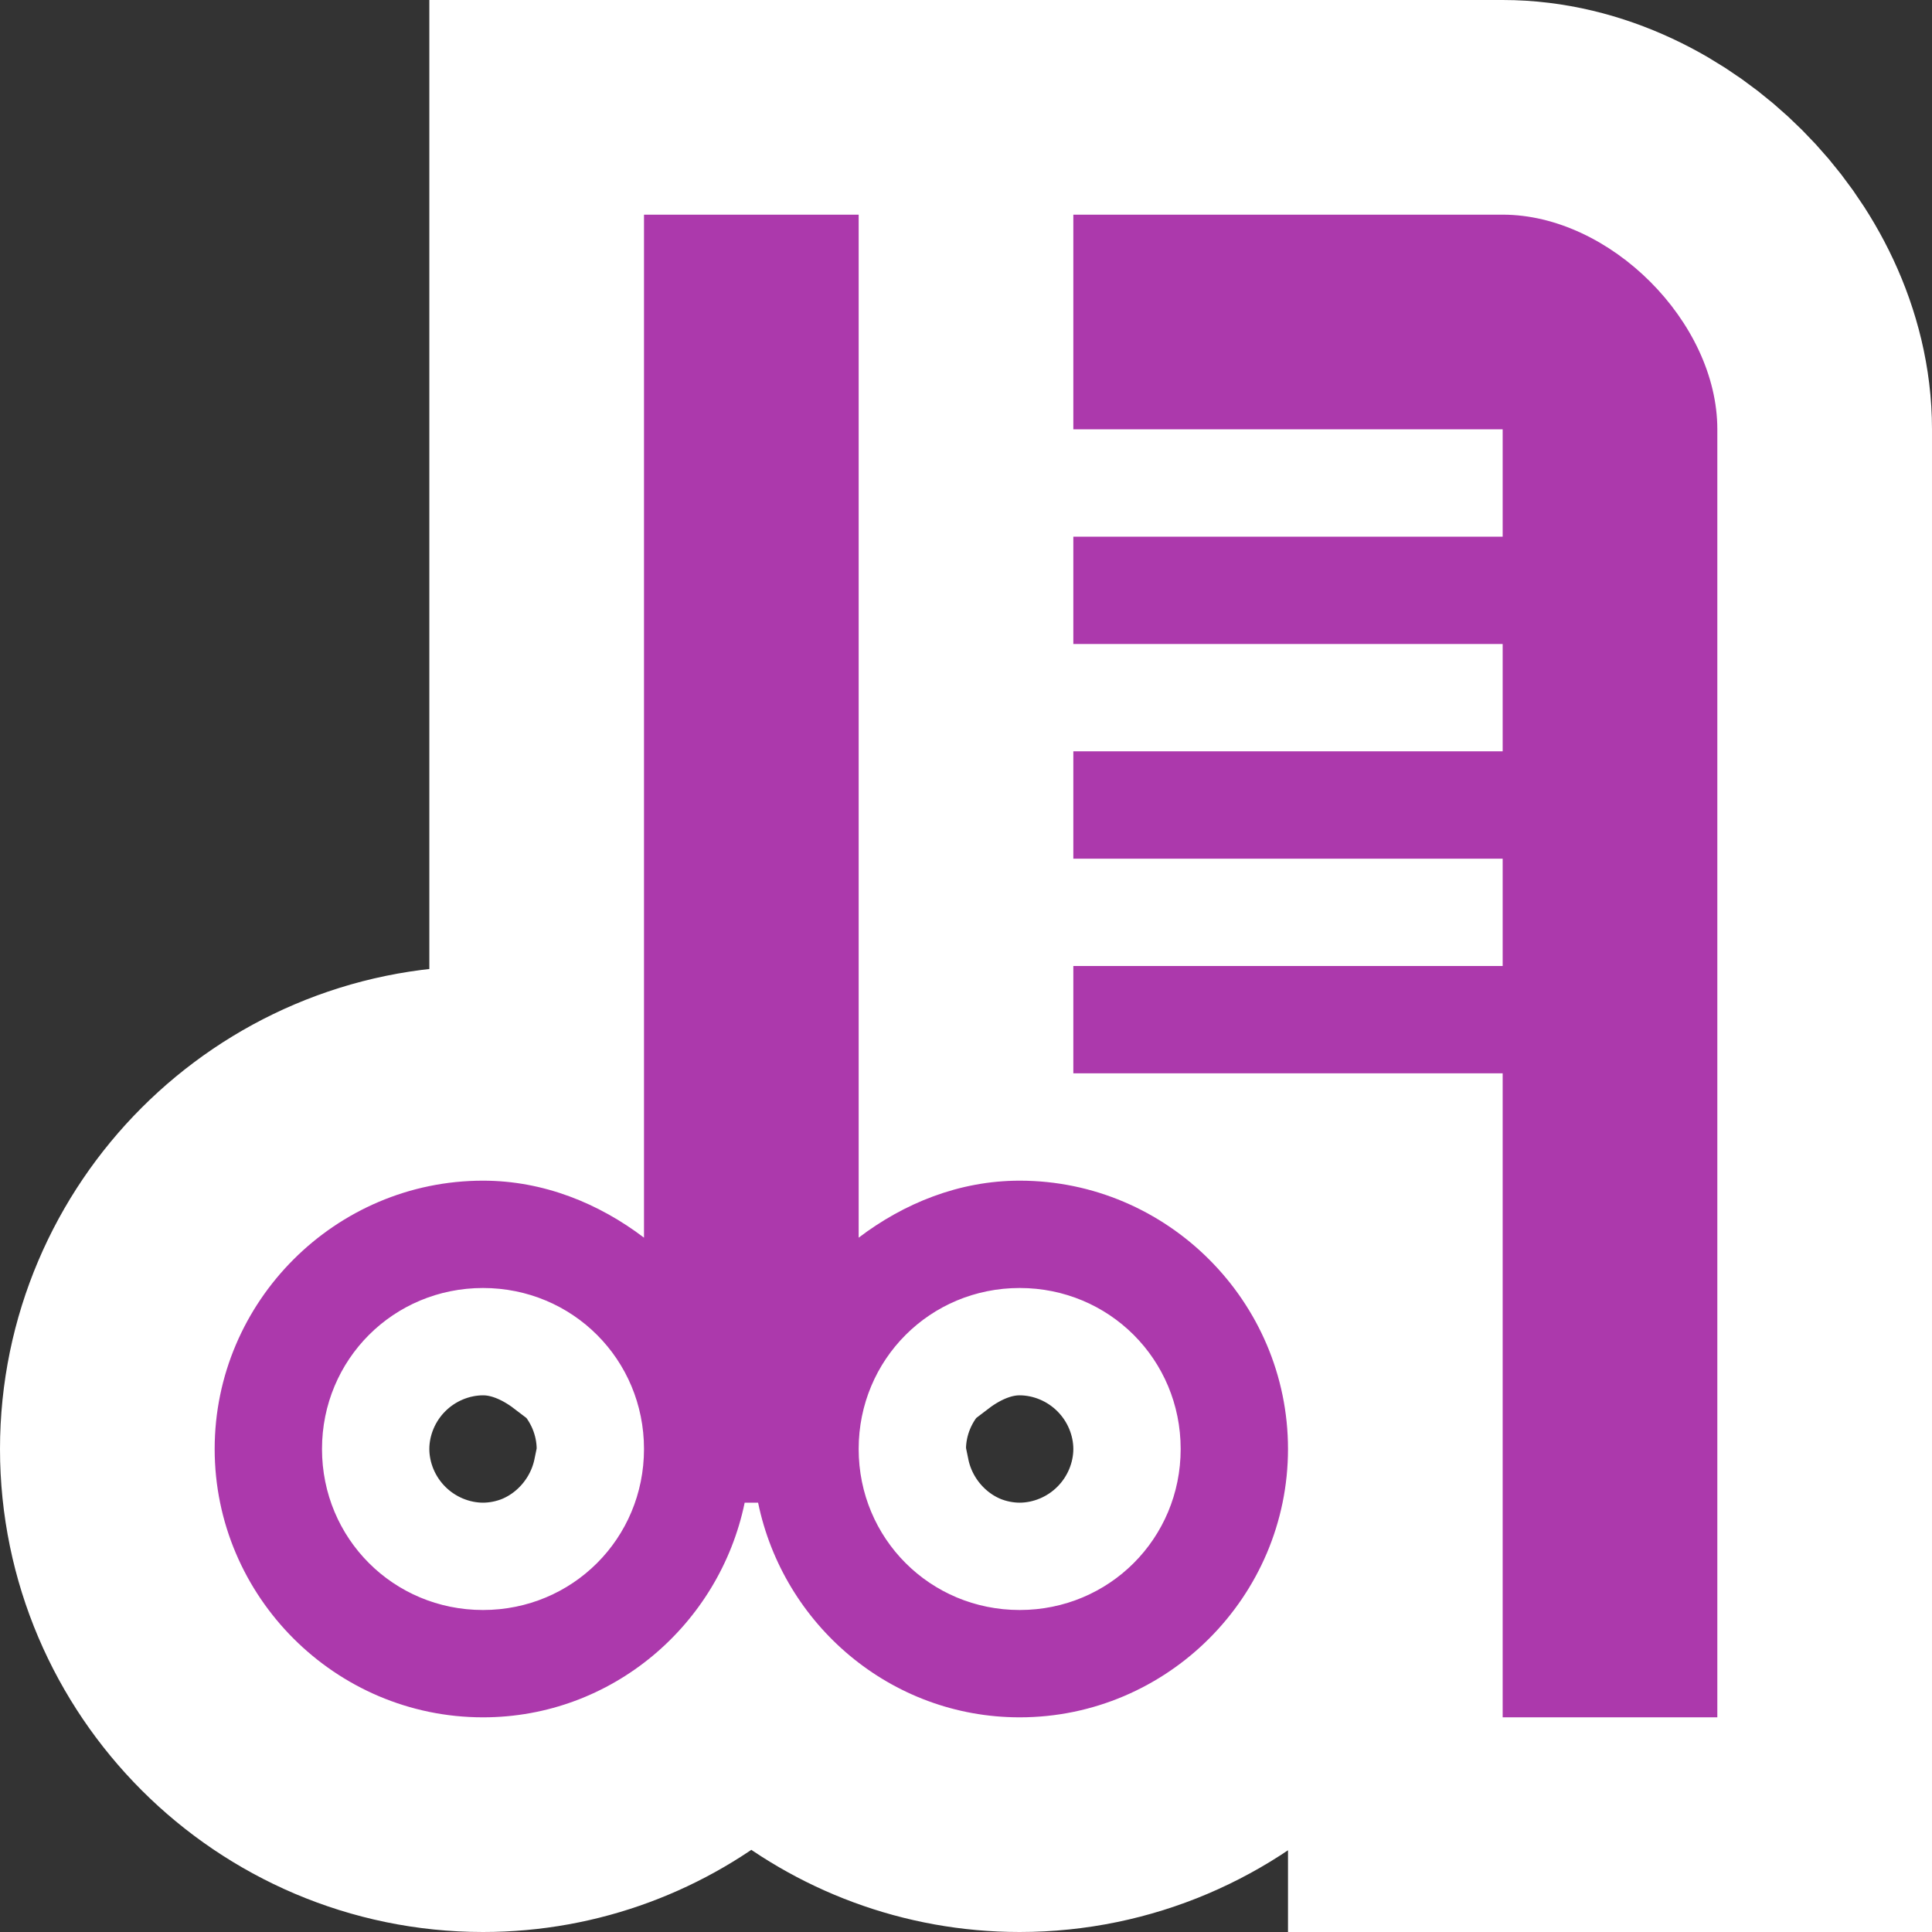 <?xml version='1.0' encoding='utf-8'?>
<svg xmlns:dc="http://purl.org/dc/elements/1.1/" xmlns:cc="http://creativecommons.org/ns#" xmlns:rdf="http://www.w3.org/1999/02/22-rdf-syntax-ns#" xmlns="http://www.w3.org/2000/svg" version="1.1" width="100%" height="100%" viewBox="0 0 18 18" id="svg2">
  <rect x="0" y="0" width="18" height="18" fill="#333333" stroke="none"/>
  <defs id="defs6"/>
  <rect width="18" height="18" x="0" y="0" id="canvas" style="fill:none;stroke:none;visibility:hidden"/>
  <path d="M 4,0 4,9.531 C 3.58,9.212 3.065,9 2.5,9 1.125,9 0,10.125 0,11.5 0,12.875 1.125,14 2.5,14 3.703,14 4.703,13.136 4.938,12 l 0.125,0 C 5.297,13.136 6.297,14 7.5,14 8.875,14 10,12.875 10,11.5 10,10.125 8.875,9 7.5,9 6.935,9 6.42,9.212 6,9.531 L 6,0 z m 4,0 0,2 4,0 0,1 -4,0 0,1 4,0 0,1 -4,0 0,1 4,0 0,1 -4,0 0,1 4,0 0,6 2,0 0,-12 C 14,1 13,0 12,0 z M 2.5,10 C 3.334,10 4,10.666 4,11.5 4,12.334 3.334,13 2.5,13 1.666,13 1,12.334 1,11.5 1,10.666 1.666,10 2.5,10 z m 5,0 C 8.334,10 9,10.666 9,11.5 9,12.334 8.334,13 7.5,13 6.666,13 6,12.334 6,11.5 6,10.666 6.666,10 7.5,10 z" id="halo" style="fill:#ffffff;stroke:#ffffff;stroke-width:4.0;opacity:1.0;" transform="translate(2.0,2.0)"/>
<path d="M 4,0 4,9.531 C 3.58,9.212 3.065,9 2.5,9 1.125,9 0,10.125 0,11.5 0,12.875 1.125,14 2.5,14 3.703,14 4.703,13.136 4.938,12 l 0.125,0 C 5.297,13.136 6.297,14 7.5,14 8.875,14 10,12.875 10,11.5 10,10.125 8.875,9 7.5,9 6.935,9 6.42,9.212 6,9.531 L 6,0 z m 4,0 0,2 4,0 0,1 -4,0 0,1 4,0 0,1 -4,0 0,1 4,0 0,1 -4,0 0,1 4,0 0,6 2,0 0,-12 C 14,1 13,0 12,0 z M 2.5,10 C 3.334,10 4,10.666 4,11.5 4,12.334 3.334,13 2.5,13 1.666,13 1,12.334 1,11.5 1,10.666 1.666,10 2.5,10 z m 5,0 C 8.334,10 9,10.666 9,11.5 9,12.334 8.334,13 7.5,13 6.666,13 6,12.334 6,11.5 6,10.666 6.666,10 7.5,10 z" id="hairdresser" style="fill:#ac39ac;fill-opacity:1" transform="translate(2.0,2.0)"/>
</svg>
